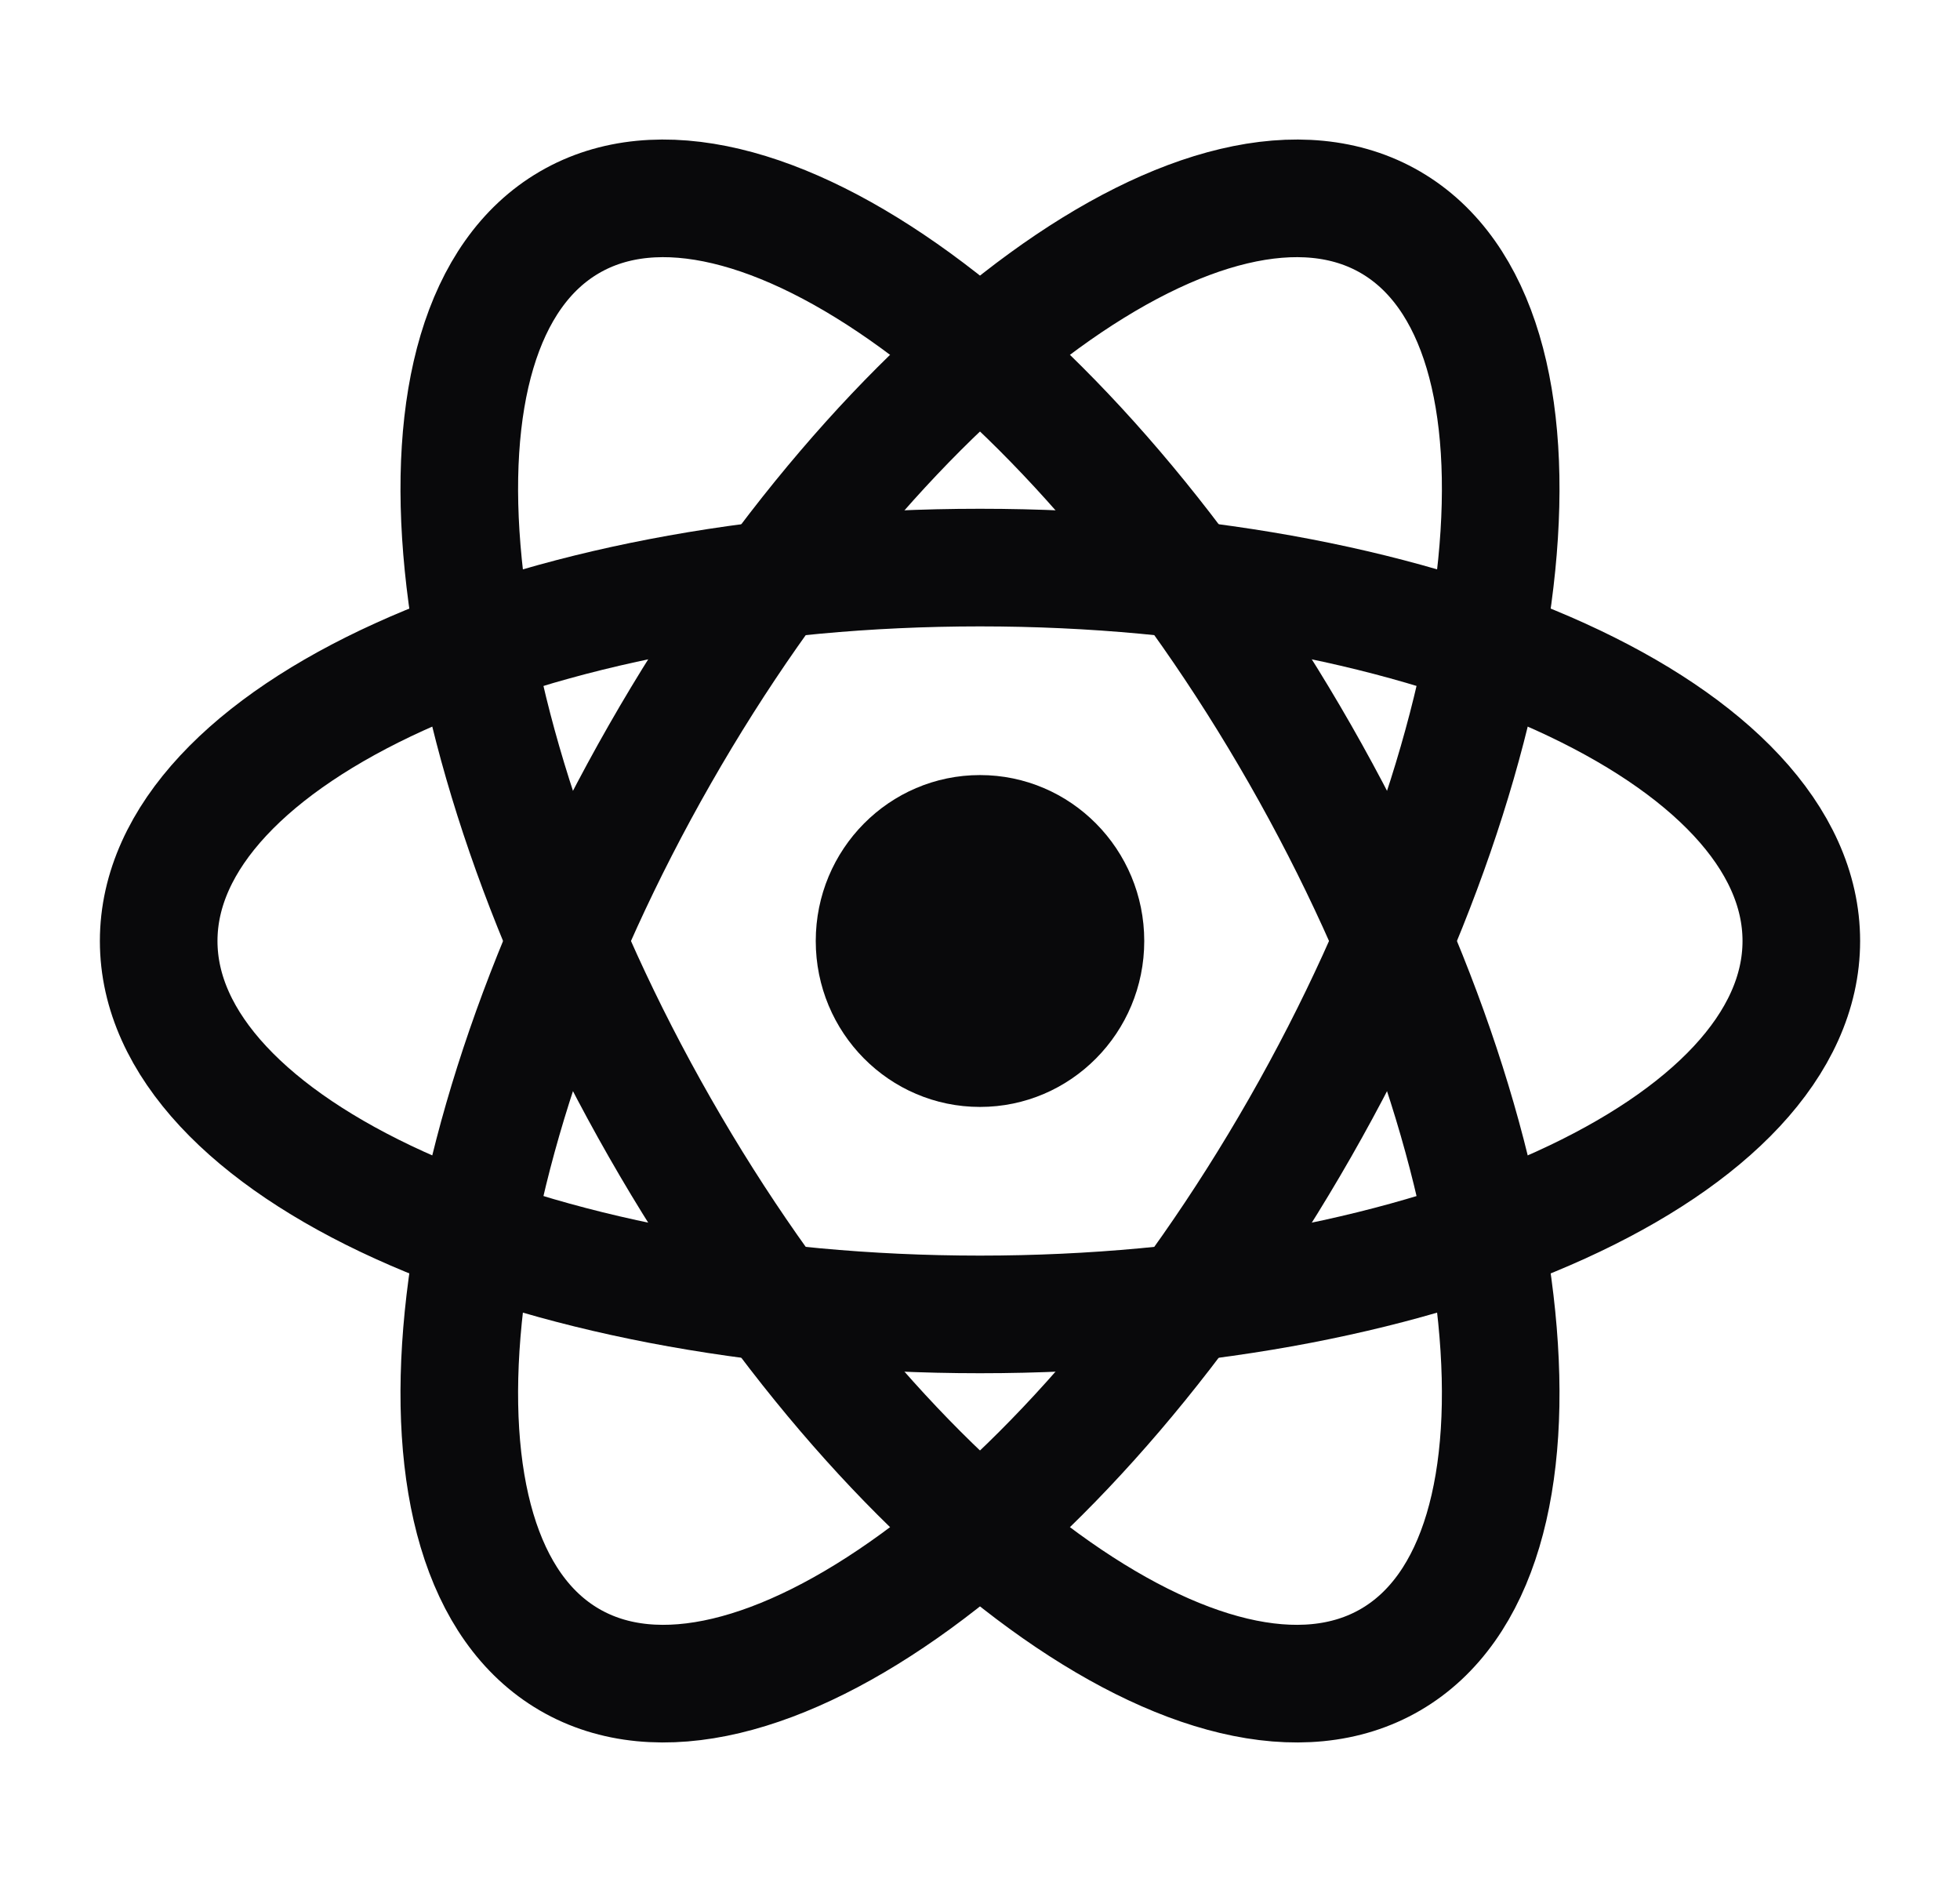 <svg width="25" height="24" viewBox="0 0 25 24" fill="none" xmlns="http://www.w3.org/2000/svg">
<path d="M12.5 14.116C13.657 14.116 14.595 13.169 14.595 12C14.595 10.831 13.657 9.884 12.5 9.884C11.343 9.884 10.405 10.831 10.405 12C10.405 13.169 11.343 14.116 12.5 14.116Z" fill="#09090B"/>
<path d="M12.5 16.762C18.286 16.762 22.976 14.63 22.976 12C22.976 9.37 18.286 7.238 12.5 7.238C6.714 7.238 2.024 9.37 2.024 12C2.024 14.63 6.714 16.762 12.5 16.762Z" stroke="#09090B" stroke-width="1.5"/>
<path d="M8.417 14.381C11.31 19.442 15.483 22.479 17.738 21.164C19.993 19.849 19.476 14.68 16.583 9.619C13.69 4.558 9.517 1.521 7.262 2.836C5.007 4.151 5.524 9.32 8.417 14.381Z" stroke="#09090B" stroke-width="1.5"/>
<path d="M8.417 9.619C5.524 14.68 5.007 19.849 7.262 21.164C9.517 22.479 13.69 19.442 16.583 14.381C19.476 9.32 19.993 4.151 17.738 2.836C15.483 1.521 11.31 4.558 8.417 9.619Z" stroke="#09090B" stroke-width="1.5"/>
</svg>
